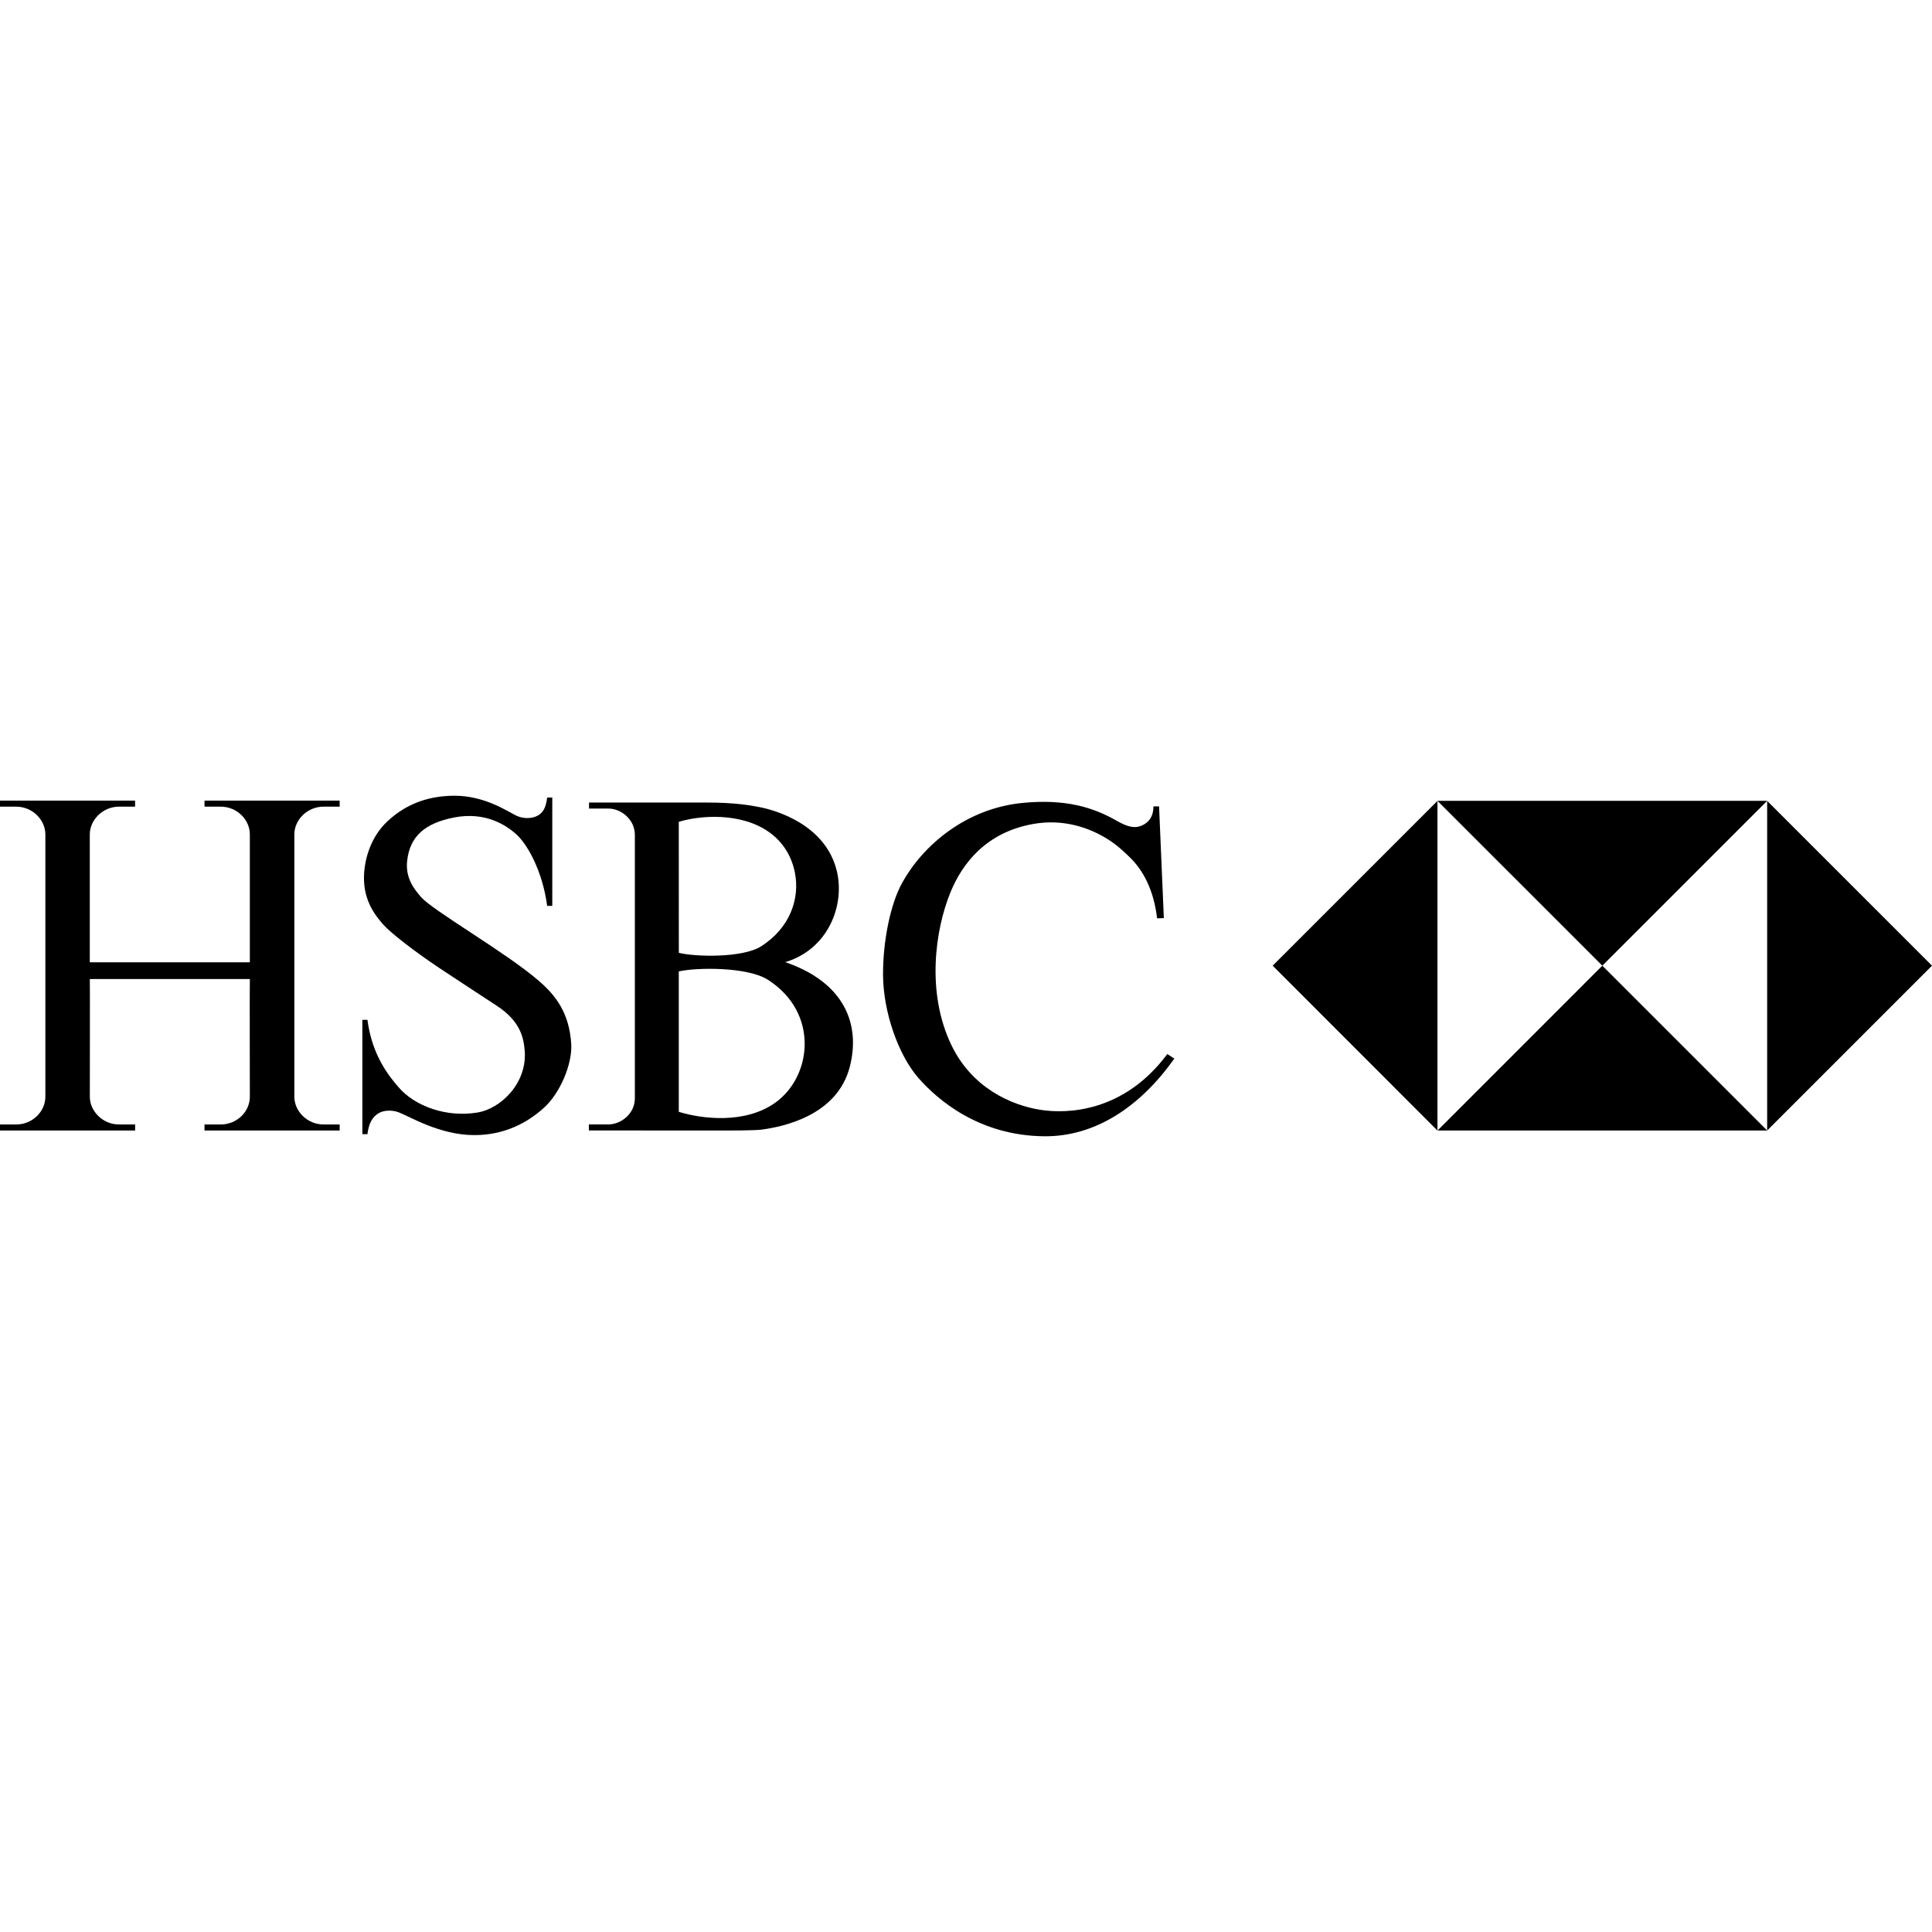 <?xml version="1.0" encoding="iso-8859-1"?>
<!-- Generator: Adobe Illustrator 19.0.0, SVG Export Plug-In . SVG Version: 6.00 Build 0)  -->
<svg version="1.1" id="Capa_1" xmlns="http://www.w3.org/2000/svg" xmlns:xlink="http://www.w3.org/1999/xlink" x="0px" y="0px"
	 viewBox="0 0 51.361 51.361" style="enable-background:new 0 0 51.361 51.361;" xml:space="preserve">
<g>
	<g>
		<path d="M14.324,26.075c-0.883-0.765-2.834-1.871-3.142-2.24c-0.151-0.181-0.414-0.477-0.357-0.959
			c0.073-0.633,0.458-0.99,1.248-1.144c0.825-0.16,1.377,0.197,1.661,0.455c0.283,0.259,0.688,0.96,0.812,1.895h0.136v-2.88h-0.136
			c-0.036,0.297-0.123,0.407-0.251,0.48c-0.133,0.076-0.364,0.099-0.573,0c-0.208-0.098-0.823-0.528-1.635-0.528
			c-0.813,0-1.378,0.295-1.796,0.688c-0.418,0.394-0.615,0.984-0.615,1.502c0,0.603,0.287,0.979,0.518,1.241
			c0.175,0.199,0.8,0.693,1.487,1.15c0.545,0.362,1.121,0.737,1.525,1.002c0.646,0.422,0.714,0.873,0.742,1.185
			c0.076,0.858-0.624,1.555-1.265,1.655c-0.805,0.131-1.641-0.158-2.084-0.67c-0.271-0.312-0.708-0.858-0.831-1.795H9.633v3.039
			h0.135c0.037-0.298,0.135-0.457,0.295-0.556c0.137-0.084,0.367-0.092,0.542-0.022c0.289,0.108,1.083,0.603,2.005,0.603
			c0.812,0,1.418-0.336,1.845-0.722c0.444-0.397,0.762-1.181,0.731-1.696C15.136,26.935,14.78,26.467,14.324,26.075z"/>
	</g>
</g>
<g>
	<g>
		<path d="M7.825,22.181c0-0.381,0.338-0.737,0.781-0.737H9.03v-0.16H5.437v0.16h0.425c0.448,0,0.78,0.356,0.78,0.737v3.401H2.387
			v-3.401c0-0.381,0.343-0.737,0.78-0.737h0.424v-0.16H0v0.16h0.426c0.441,0,0.78,0.356,0.78,0.737v3.795v3.18
			c0,0.389-0.339,0.738-0.78,0.738H0v0.16h3.592v-0.16H3.168c-0.437,0-0.78-0.353-0.78-0.738c0,0,0.005-3.129,0-3.129h4.254
			c-0.006,0,0,3.129,0,3.129c0,0.395-0.338,0.738-0.78,0.738H5.437v0.16H9.03v-0.16H8.606c-0.438,0-0.781-0.353-0.781-0.738v-3.18
			V22.181z"/>
	</g>
</g>
<g>
	<g>
		<path d="M20.875,25.578c1.137-0.338,1.603-1.514,1.365-2.448c-0.307-1.205-1.6-1.586-2.042-1.672
			c-0.263-0.052-0.67-0.123-1.42-0.123c-0.928,0-2.227,0-3.119,0v0.16h0.518c0.325,0,0.7,0.282,0.7,0.7v7.004
			c0,0.416-0.376,0.693-0.704,0.693h-0.518v0.16c1.01,0,2.267,0.002,3.26,0.002c0.557,0,1.121,0.002,1.342-0.025
			c0.487-0.068,1.995-0.336,2.336-1.676C22.883,27.216,22.437,26.112,20.875,25.578z M20.442,22.119
			c0.381,0.267,0.603,0.653,0.688,1.07c0.142,0.695-0.126,1.479-0.896,1.968c-0.491,0.314-1.758,0.282-2.188,0.173l-0.001-3.482
			C18.608,21.675,19.692,21.59,20.442,22.119z M20.614,29.311c-0.806,0.58-1.962,0.434-2.569,0.246v-3.732
			c0.455-0.107,1.827-0.13,2.375,0.225C21.786,26.931,21.581,28.621,20.614,29.311z"/>
	</g>
</g>
<g>
	<g>
		<polygon points="33.833,25.672 38.214,30.056 38.214,21.291 		"/>
	</g>
</g>
<g>
	<g>
		<polygon points="42.597,25.672 38.216,30.054 46.979,30.054 		"/>
	</g>
</g>
<g>
	<g>
		<polygon points="46.979,21.291 46.979,30.054 51.361,25.672 		"/>
	</g>
</g>
<g>
	<g>
		<path d="M31.032,28.021c-1.157,1.557-2.672,1.591-3.36,1.485c-0.803-0.123-1.844-0.596-2.385-1.734
			c-0.669-1.402-0.42-3.063-0.026-4.035c0.32-0.79,0.96-1.611,2.204-1.832c0.825-0.148,1.522,0.113,1.989,0.408
			c0.281,0.178,0.476,0.378,0.58,0.477c0.357,0.345,0.64,0.874,0.726,1.623l0.18-0.006l-0.127-2.97h-0.15
			c0,0.289-0.139,0.437-0.312,0.511C30.181,22.021,30,22,29.685,21.819c-0.633-0.364-1.375-0.584-2.502-0.474
			c-1.507,0.147-2.651,1.132-3.198,2.121c-0.319,0.577-0.513,1.562-0.51,2.448c0.005,0.996,0.411,2.14,0.941,2.744
			c0.501,0.57,1.6,1.534,3.346,1.549c1.364,0.013,2.559-0.797,3.457-2.065L31.032,28.021z"/>
	</g>
</g>
<g>
	<g>
		<polygon points="38.214,21.29 42.597,25.672 46.979,21.29 		"/>
	</g>
</g>
<g>
</g>
<g>
</g>
<g>
</g>
<g>
</g>
<g>
</g>
<g>
</g>
<g>
</g>
<g>
</g>
<g>
</g>
<g>
</g>
<g>
</g>
<g>
</g>
<g>
</g>
<g>
</g>
<g>
</g>
</svg>
